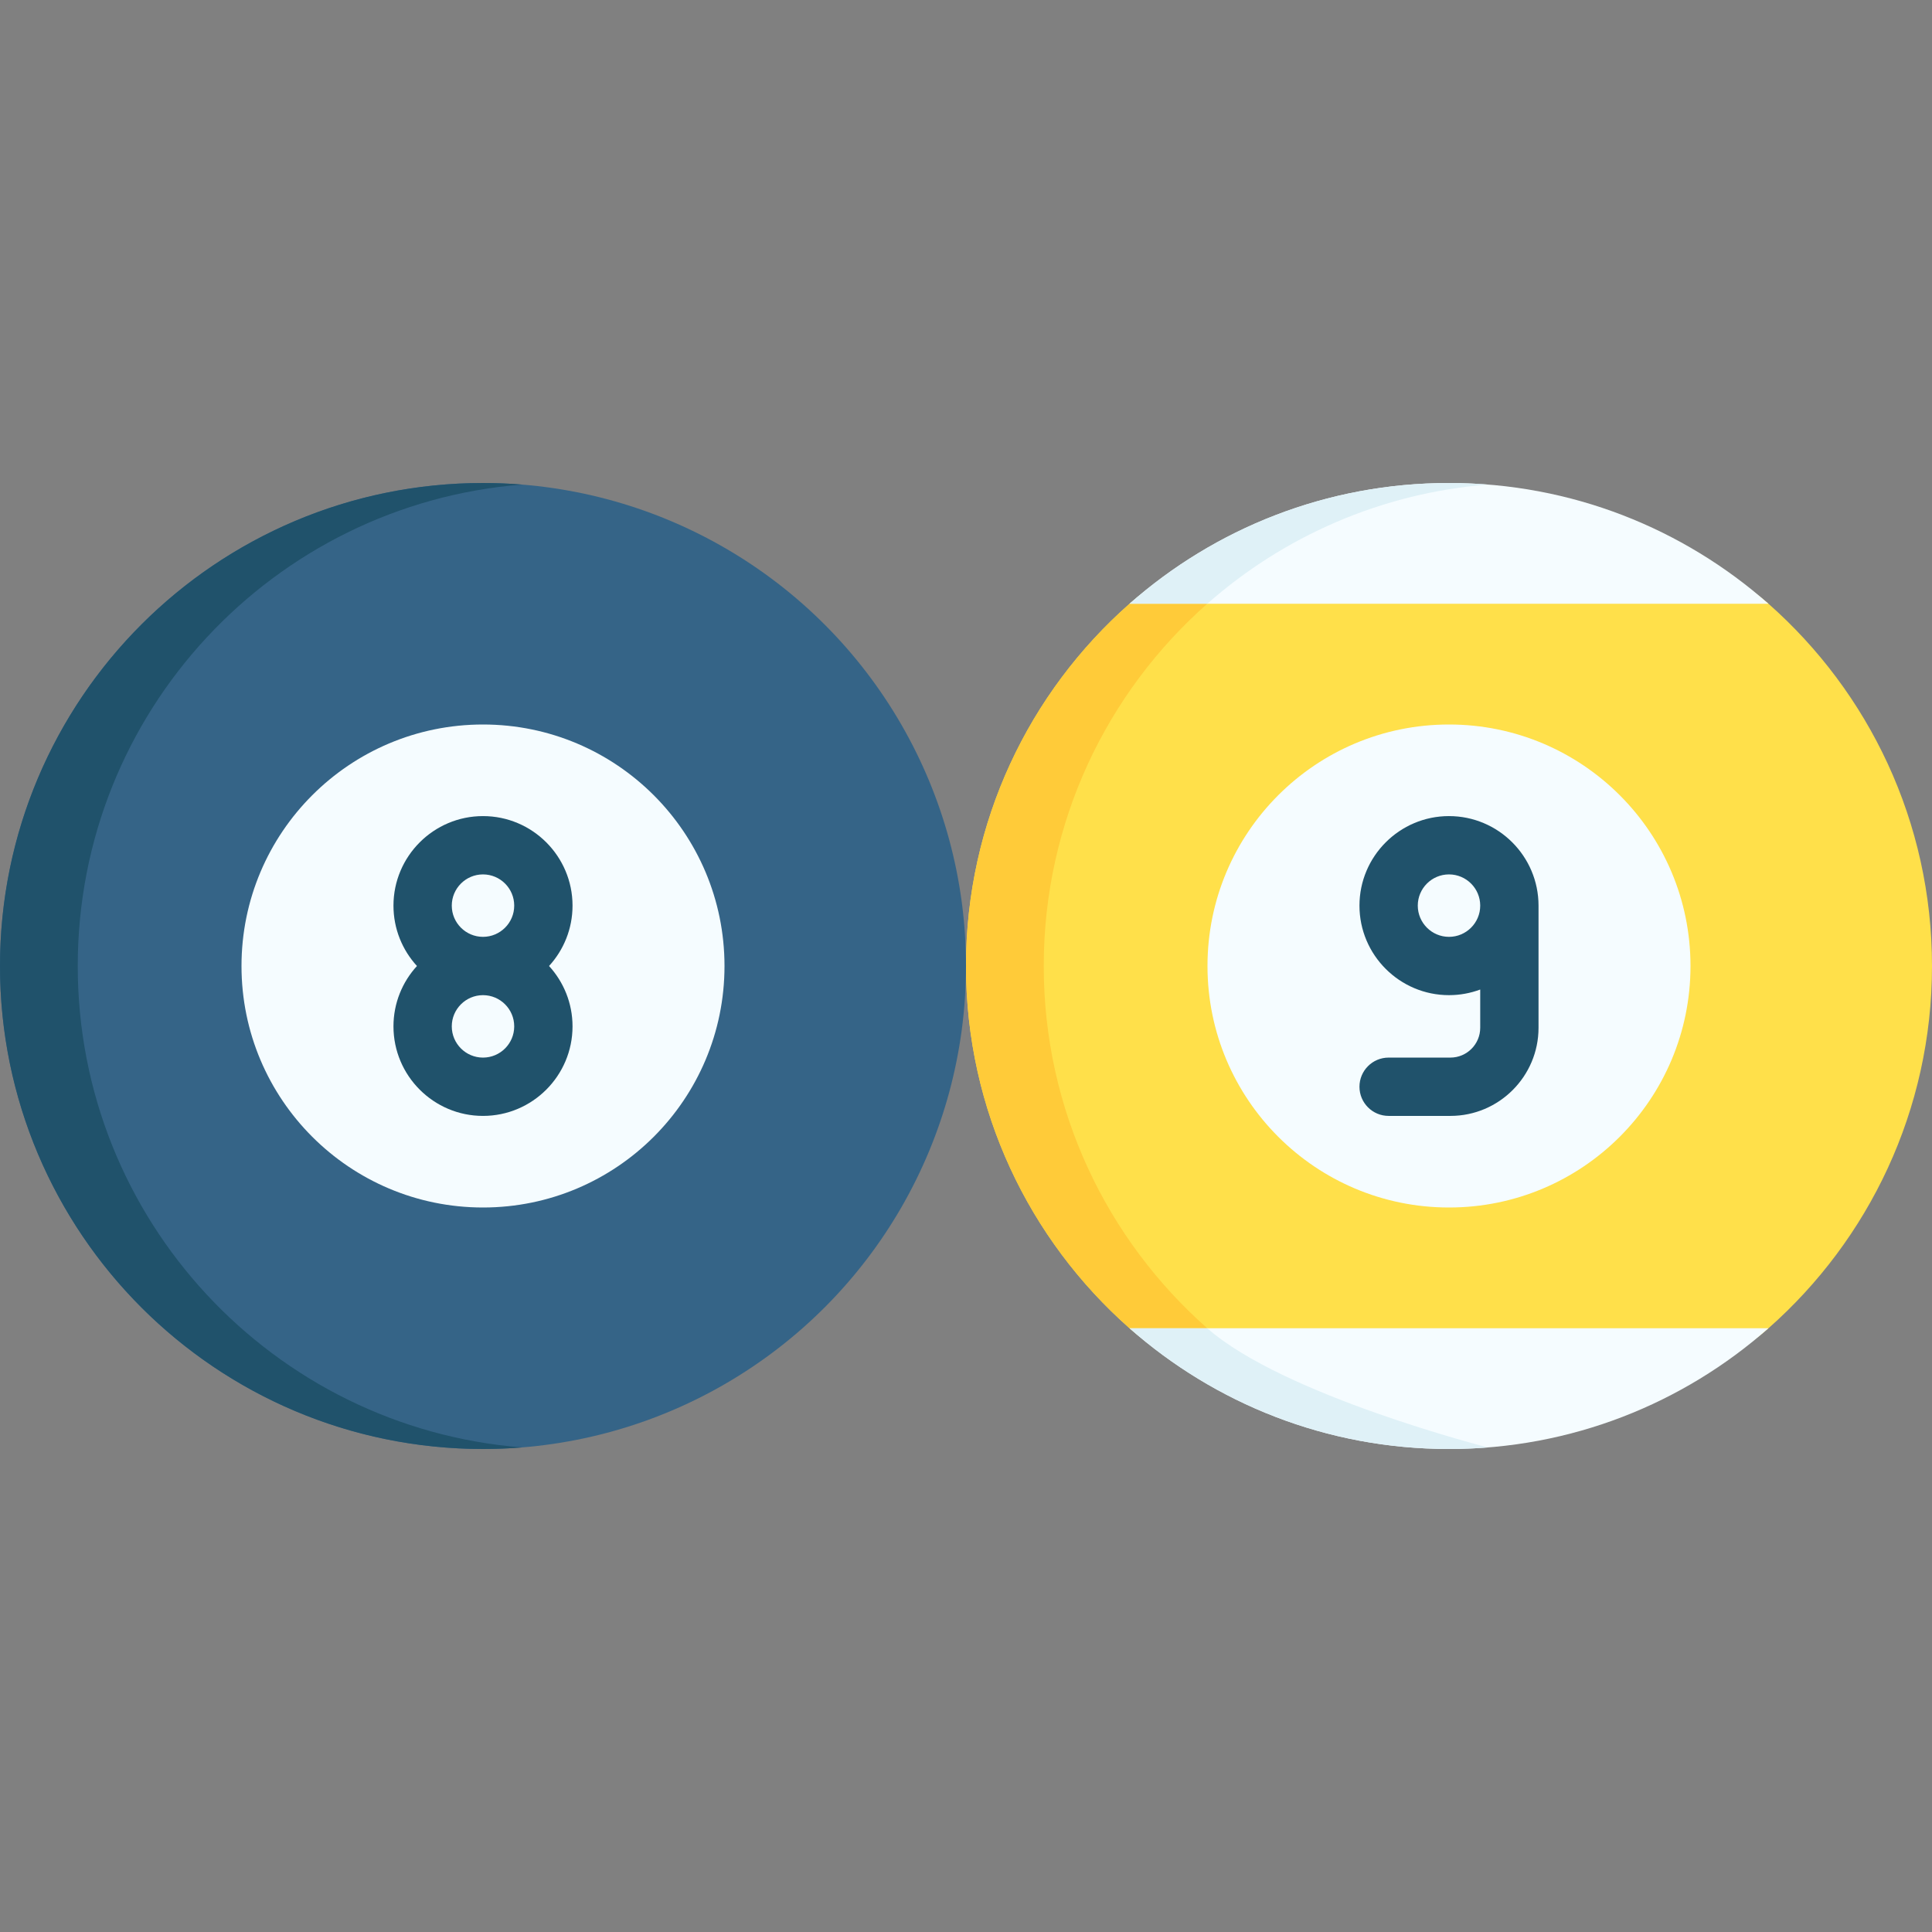 <svg id="Capa_1" enable-background="new 0 0 512 512" height="512" viewBox="0 0 512 512" width="512" xmlns="http://www.w3.org/2000/svg"><rect x="0" y="0" width="512" height="512" fill="#808080" stroke="none"/><g><path d="m512 256c0 38.233-16.764 72.552-43.342 96.007-22.564 19.912-52.2 11.39-84.658 11.39-32.461 0-62.089 8.52-84.661-11.394-26.579-23.447-43.34-57.773-43.34-96.003s16.761-72.556 43.34-96.003c22.571-19.914 52.199-11.394 84.661-11.394 32.458 0 62.095-8.522 84.658 11.39 26.578 23.455 43.342 57.774 43.342 96.007z" fill="#ffe04a"/><path d="m383.999 128c-32.459 0-62.09 12.088-84.653 32h169.306c-22.564-19.911-52.195-32-84.653-32z" fill="#f5fcff"/><path d="m383.999 383.999c32.459 0 62.09-12.088 84.653-32h-169.307c22.564 19.912 52.195 32 84.654 32z" fill="#f5fcff"/><path d="m319.943 352.003h-20.604c-26.579-23.447-43.34-57.773-43.34-96.003s16.761-72.556 43.34-96.003h20.604c-26.579 23.457-43.34 57.773-43.34 96.003s16.761 72.546 43.34 96.003z" fill="#ffcb39"/><circle cx="128" cy="256" fill="#356487" r="127.999"/><path d="m20.604 256c0-67.224 51.823-122.339 117.698-127.586-3.399-.271-6.834-.413-10.302-.413-70.693-.001-128 57.307-128 127.999s57.307 127.999 127.999 127.999c3.468 0 6.903-.143 10.302-.413-65.874-5.247-117.697-60.362-117.697-127.586z" fill="#20526b"/><circle cx="128" cy="256" fill="#f5fcff" r="64"/><path d="m151.726 240c0-13.083-10.644-23.726-23.726-23.726s-23.727 10.643-23.727 23.726c0 6.16 2.361 11.778 6.224 16-3.863 4.222-6.224 9.84-6.224 16 0 13.083 10.644 23.726 23.726 23.726s23.726-10.644 23.726-23.726c0-6.16-2.361-11.778-6.224-16 3.864-4.222 6.225-9.84 6.225-16zm-23.727-8.274c4.562 0 8.274 3.711 8.274 8.274s-3.711 8.274-8.274 8.274-8.274-3.711-8.274-8.274 3.712-8.274 8.274-8.274zm0 48.548c-4.562 0-8.274-3.711-8.274-8.274 0-4.562 3.711-8.274 8.274-8.274s8.274 3.711 8.274 8.274c0 4.562-3.711 8.274-8.274 8.274z" fill="#20526b"/><circle cx="383.998" cy="256" fill="#f5fcff" r="64"/><path d="m383.999 216.273c-13.083 0-23.726 10.644-23.726 23.726 0 13.083 10.644 23.726 23.726 23.726 2.909 0 5.696-.529 8.274-1.491v10.135c0 4.358-3.545 7.903-7.902 7.903h-16.371c-4.268 0-7.726 3.459-7.726 7.726 0 4.268 3.459 7.726 7.726 7.726h16.371c12.878 0 23.355-10.478 23.355-23.356v-32.368c-.001-13.083-10.645-23.727-23.727-23.727zm0 32.001c-4.562 0-8.274-3.711-8.274-8.274s3.711-8.274 8.274-8.274c4.562 0 8.274 3.711 8.274 8.274s-3.712 8.274-8.274 8.274z" fill="#20526b"/><g fill="#dff1f7"><path d="m383.999 128c-32.459 0-62.096 12.088-84.66 32h20.61c20.152-17.784 45.944-29.319 74.351-31.583-3.399-.27-6.833-.417-10.301-.417z"/><path d="m394.299 383.59c.001-.002.002-.004.002-.004s-54.207-13.802-74.36-31.586h-20.595c22.563 19.912 52.194 32 84.653 32 3.467 0 6.902-.139 10.3-.41z"/></g></g></svg>